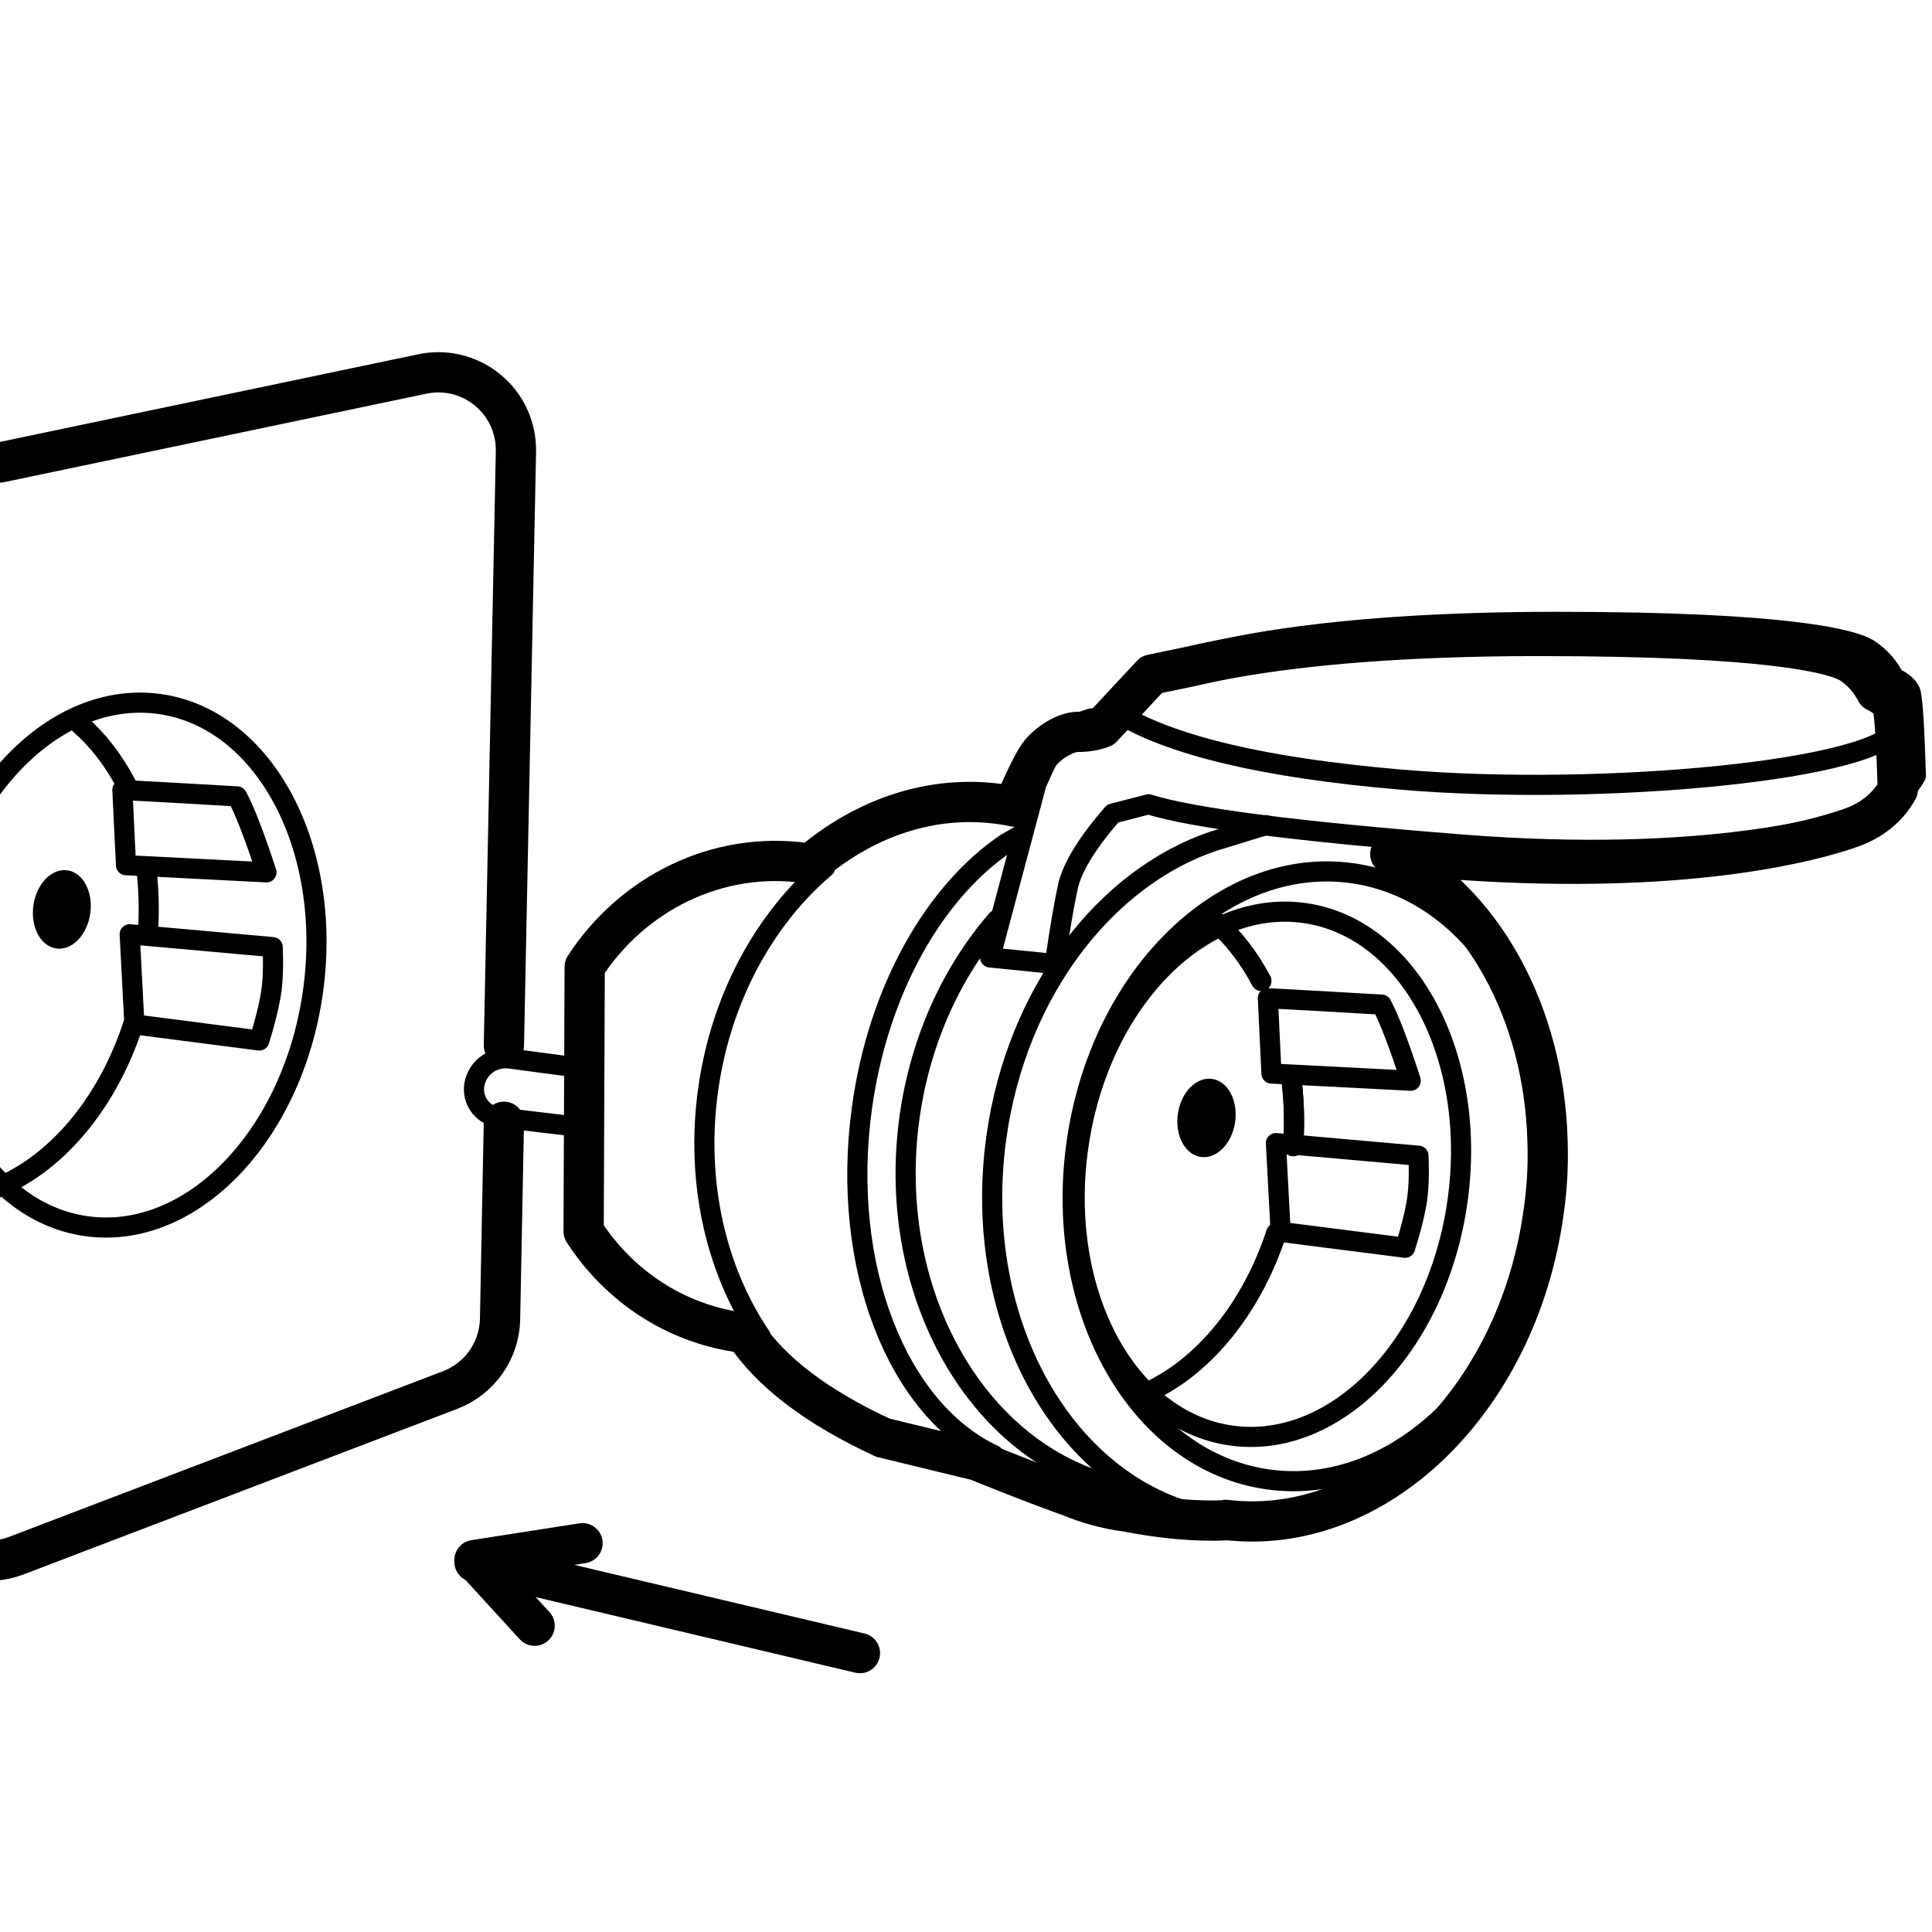 <svg height="960" viewBox="0 0 960 960" width="960" xmlns="http://www.w3.org/2000/svg"><g fill="none" fill-rule="evenodd"><g stroke="#000" stroke-linecap="round" stroke-linejoin="round"><path d="m764.418 316c114.973 0 147.885 8.63 155.638 13.907 5.168 3.518 9.228 8.116 12.178 13.793 4.164 2.019 6.804 4.262 7.921 6.732l.033.078.067.176.066.203c.011.036.022.074.033.112l.066.245.098.419.129.655.095.564.095.626.125.931.092.771.122 1.124.15 1.561.118 1.373.146 1.871.143 2.044.196 3.151.191 3.489.16 3.259.182 4.117.202 5.119.243 7.019.095 3.001c-4.914 8.796-12.562 15.08-22.944 18.851l-.482.174-1.054.371c-.371.129-.762.263-1.173.401l-1.293.429-1.414.455c-22.359 7.08-86.403 22.337-198.076 13.518l-6.635-.53-6.5-.53-6.366-.531-6.232-.532c45.797 23.76 76.203 78.518 78.11 142.013l.049 1.927c.321 10.742-.264 21.777-1.837 32.963l-.247 1.709c-13.14 93.497-83.51 161.082-157.817 152.191l.785.188c-15.148.704-31.821-.725-50.019-4.287l-.925-.121c-9.55-1.342-18.697-3.889-27.36-7.506l-1.733-.611-3.033-1.088-2.557-.933-2.673-.988-2.789-1.044-3.65-1.383-4.619-1.774-3.225-1.252-4.194-1.643-4.376-1.73-5.49-2.191-4.774-1.921-2.952-1.194-46.803-11.355c-32.675-15.139-55.526-32.474-68.553-52.005-.803-.094-1.61-.199-2.417-.312-32.995-4.637-60.567-23.673-77.731-50.205l.528-131.455c23.613-36.341 65.676-57.766 109.981-51.54.77.108 1.536.224 2.3.348l.685-.582c26.761-22.464 59.759-33.82 93.561-29.07 2.422.34 4.817.759 7.184 1.254l1.147-4.292.781-1.784 1.01-2.272.734-1.625.948-2.06.688-1.466.668-1.397.434-.894.635-1.284.615-1.216.399-.772.39-.742.381-.712.372-.682.364-.651.355-.621.346-.591c.057-.096.113-.191.17-.284l.333-.545.324-.515c.053-.083.106-.165.159-.246l.311-.469.302-.439.293-.409c3.827-5.222 12.393-10.982 18.929-11.179l.342-.005c4.384 0 8.367-.679 11.95-2.037l24.634-26.442 7.878-1.642 10.184-2.104 1.066-.232 3.351-.754 2.473-.549 2.129-.461 1.552-.329 1.66-.344 1.769-.358 1.879-.372 1.991-.383 2.103-.394c1.44-.266 2.956-.539 4.55-.816l2.449-.419c.836-.141 1.691-.283 2.566-.425l2.685-.43c27.448-4.319 72.9-9.172 141.884-9.172z" stroke-width="20"/><path d="m629.954 735.096c64.113 9.061 125.51-51.017 137.134-134.189 11.624-83.172-30.928-157.942-95.041-167.003-64.113-9.061-125.51 51.017-137.134 134.189-11.624 83.172 30.928 157.942 95.041 167.003z" stroke-width="10"/><path d="m628.99 410-25.785 7.904c-53.761 18.033-97.946 74.755-108.077 146.914-13.258 94.433 36.826 179.544 111.867 190.101 75.04 10.557 146.62-57.438 159.878-151.871 9.965-70.98-15.856-136.693-61.162-169.439" stroke-width="10"/><path d="m611.796 713.313c52.047 7.331 102.39-44.846 112.444-116.54s-23.988-135.756-76.036-143.086c-52.047-7.331-102.39 44.846-112.444 116.54s23.988 135.756 76.036 143.086z" stroke-width="10"/><path d="m565 694c30.118-11.369 56.153-41.518 69.177-81.234m8.4-43.247c.735-10.603.502-20.967-.609-30.924m-15.227-51.19c-6.123-11.586-13.807-21.57-22.758-29.405" stroke-width="10"/><path d="m565 694c30.118-11.369 56.153-41.518 69.177-81.234m8.4-43.247c.735-10.603.502-20.967-.609-30.924m-15.227-51.19c-6.123-11.586-13.807-21.57-22.758-29.405" stroke-width="10"/><path d="m495.406 457c-22.155 25.509-37.996 59.372-43.413 97.828-12.843 91.164 37.752 175.062 113.008 185.613" stroke-width="10"/><path d="m410 431c-29.742 25.23-51.64 64.286-58.093 110.177-6.513 46.321 4.021 90.283 26.07 122.823" stroke-width="10"/><path d="m507.5 414.75-7.5 4.25c-35.498 23.933-63.687 72.651-71.746 131.8-10.73 78.752 17.783 149.876 65.505 172.2" stroke-width="10"/><path d="m514.97 389.573c4.737-10.915 8.401-18.145 10.994-21.689 3.889-5.317 12.678-11.191 19.245-11.191 4.378 0 8.356-.68 11.934-2.039l24.601-26.458c5.273-1.107 11.183-2.335 17.731-3.684 9.822-2.024 59.362-15.512 174.181-15.512 114.819 0 147.688 8.636 155.43 13.916 5.161 3.52 9.215 8.121 12.161 13.802 4.159 2.02 6.795 4.265 7.91 6.736 1.115 2.471 2.062 16.448 2.842 41.932-4.907 8.802-12.545 15.089-22.914 18.863-15.553 5.66-80.667 25.055-203.221 15.357-81.703-6.465-133.417-13.114-155.142-19.948l-17.847 4.591c-12.797 14.775-20.222 26.943-22.276 36.506s-4.213 22.311-6.477 38.246l-32.123-3.244z" stroke-width="10"/><path d="m634 568 70.827 6.276c.422 9.81.073 17.826-1.047 24.049s-2.98 13.448-5.58 21.674l-61.86-7.881z" stroke-width="10"/><path d="m631.782 533.431 69.218 3.569c-5.841-18.038-10.666-30.639-14.474-37.802-18.824-1.114-37.666-2.18-56.526-3.198z" stroke-width="10"/><path d="m555 354c26.477 16.44 73.324 27.553 140.54 33.338 100.824 8.678 241.514-4.829 247.46-26.519" stroke-width="10"/><path d="m286.656 530.409-33.315-4.433c-8.323-1.107-16.056 4.496-17.596 12.751-1.42 7.614 3.602 14.938 11.216 16.358.303.056.607.103.913.139l40.125 4.776" stroke-width="10"/></g><path d="m596.75 574.897c7.861 1.095 15.465-6.701 16.984-17.414 1.519-10.713-3.623-20.285-11.485-21.381s-15.465 6.701-16.984 17.414c-1.519 10.713 3.623 20.285 11.485 21.381z" fill="#000"/><path d="m42.889 609.275c52.124 7.326 102.541-44.815 112.61-116.458 10.069-71.644-24.024-135.661-76.148-142.986-52.124-7.326-102.541 44.815-112.61 116.458-10.069 71.644 24.024 135.661 76.148 142.986z" stroke="#000" stroke-linecap="round" stroke-linejoin="round" stroke-width="10"/><path d="m-3.261 590.892c30.18-11.412 56.268-41.678 69.318-81.547m7.417-45.413c.736-10.644.503-21.048-.611-31.043m-10.258-43.387c-6.136-11.63-13.835-21.654-22.805-29.519" stroke="#000" stroke-linecap="round" stroke-linejoin="round" stroke-width="10"/><path d="m64.44 464.243 71.051 6.37c.423 9.955.073 18.091-1.051 24.407-1.124 6.316-2.99 13.648-5.597 21.996l-62.055-7.998z" stroke="#000" stroke-linecap="round" stroke-linejoin="round" stroke-width="10"/><path d="m62.602 429.898 69.805 3.563c-5.891-18.007-10.756-30.586-14.597-37.737-18.984-1.112-37.986-2.177-57.005-3.193z" stroke="#000" stroke-linecap="round" stroke-linejoin="round" stroke-width="10"/><path d="m28 471.302c7.803 1.097 15.35-6.709 16.858-17.434 1.507-10.725-3.596-20.309-11.399-21.405s-15.35 6.709-16.858 17.434c-1.507 10.725 3.596 20.309 11.399 21.405z" fill="#000"/><path d="m427.291 821.417-191.52-45.297" stroke="#000" stroke-linecap="round" stroke-linejoin="round" stroke-width="20"/><path d="m265.653 807.81-29.882-32.646 53.687-8.349" stroke="#000" stroke-linecap="round" stroke-linejoin="round" stroke-width="20"/><path d="m250.382 557.396-1.904 97.956c-.288 15.74-10.109 29.727-24.816 35.342l-215.513 82.286c-3.671 1.402-7.423 2.206-11.149 2.46m2.855-545.604c46.671-9.78 116.677-24.449 210.019-44.008 20.858-4.371 41.31 8.995 45.68 29.853.594 2.834.867 5.725.814 8.62l-5.985 295.19" stroke="#000" stroke-linecap="round" stroke-linejoin="round" stroke-width="20"/></g></svg>